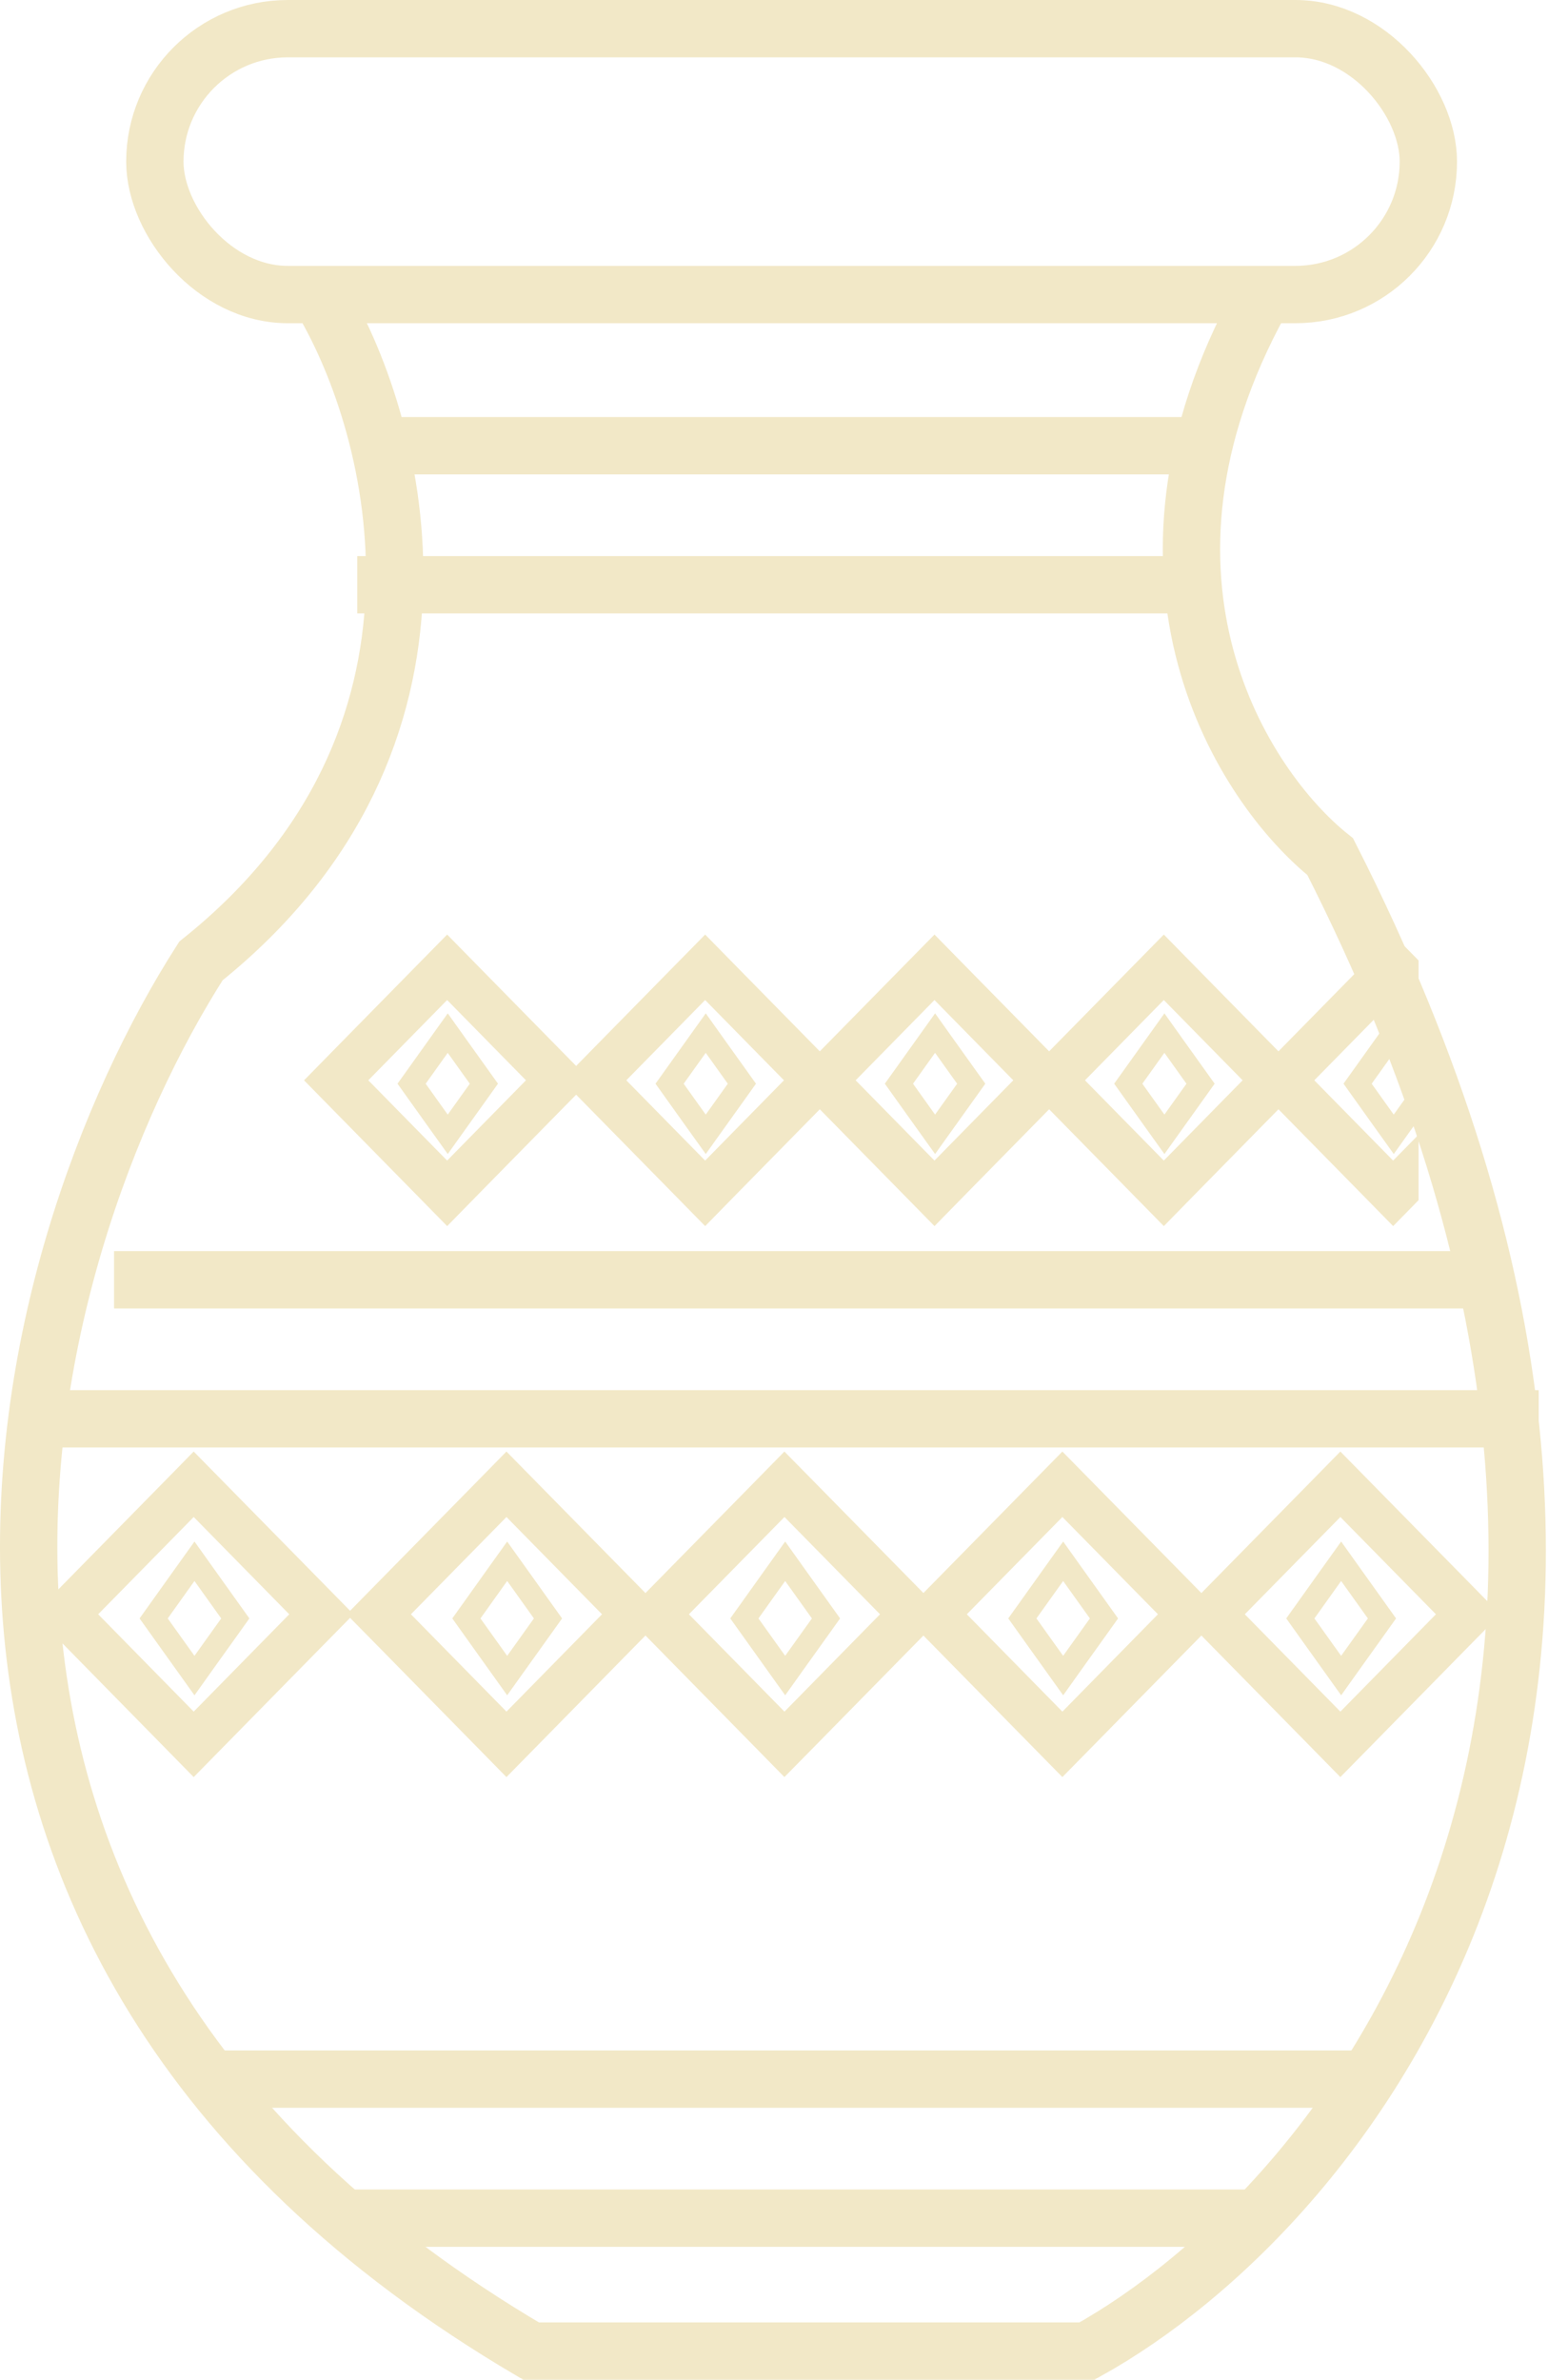 <svg width="54" height="83" viewBox="0 0 54 83" fill="none" xmlns="http://www.w3.org/2000/svg">
<path d="M7.328 52.349L10.661 55.742L11.212 56.303L10.661 56.863L7.328 60.258L6.757 60.839L6.187 60.258L2.854 56.863L2.303 56.303L2.854 55.742L6.187 52.349L6.757 51.768L7.328 52.349Z" stroke="#F2E8C7" stroke-width="1.6"/>
<path d="M7.109 54.909L8.208 56.447L8.042 56.68L7.109 57.984L6.784 58.44L6.458 57.984L5.526 56.68L5.36 56.447L5.526 56.215L6.458 54.909L6.784 54.453L7.109 54.909Z" stroke="#F2E8C7" stroke-width="0.8"/>
<path d="M18.238 52.349L21.571 55.742L22.122 56.303L21.571 56.863L18.238 60.258L17.667 60.839L17.097 60.258L13.764 56.863L13.213 56.303L13.764 55.742L17.097 52.349L17.667 51.768L18.238 52.349Z" stroke="#F2E8C7" stroke-width="1.6"/>
<path d="M18.018 54.909L19.116 56.447L18.95 56.68L18.018 57.984L17.692 58.44L17.366 57.984L16.435 56.68L16.269 56.447L16.435 56.215L17.366 54.909L17.692 54.453L18.018 54.909Z" stroke="#F2E8C7" stroke-width="0.8"/>
<path d="M27.936 52.349L31.269 55.742L31.819 56.303L31.269 56.863L27.936 60.258L27.364 60.839L26.794 60.258L23.461 56.863L22.91 56.303L23.461 55.742L26.794 52.349L27.364 51.768L27.936 52.349Z" stroke="#F2E8C7" stroke-width="1.6"/>
<path d="M27.715 54.909L28.814 56.447L28.648 56.68L27.715 57.984L27.39 58.44L27.064 57.984L26.132 56.68L25.966 56.447L26.132 56.215L27.064 54.909L27.39 54.453L27.715 54.909Z" stroke="#F2E8C7" stroke-width="0.8"/>
<path d="M37.631 52.349L40.964 55.742L41.515 56.303L40.964 56.863L37.631 60.258L37.06 60.839L36.489 60.258L33.156 56.863L32.605 56.303L33.156 55.742L36.489 52.349L37.06 51.768L37.631 52.349Z" stroke="#F2E8C7" stroke-width="1.6"/>
<path d="M37.412 54.909L38.511 56.447L38.345 56.68L37.412 57.984L37.087 58.44L36.761 57.984L35.829 56.68L35.663 56.447L35.829 56.215L36.761 54.909L37.087 54.453L37.412 54.909Z" stroke="#F2E8C7" stroke-width="0.8"/>
<path d="M47.328 52.349L50.661 55.742L51.212 56.303L50.661 56.863L47.328 60.258L46.757 60.839L46.187 60.258L42.853 56.863L42.303 56.303L42.853 55.742L46.187 52.349L46.757 51.768L47.328 52.349Z" stroke="#F2E8C7" stroke-width="1.6"/>
<path d="M47.109 54.909L48.208 56.447L48.042 56.68L47.109 57.984L46.784 58.44L46.458 57.984L45.526 56.68L45.36 56.447L45.526 56.215L46.458 54.909L46.784 54.453L47.109 54.909Z" stroke="#F2E8C7" stroke-width="0.8"/>
<path d="M11.252 10.485C13.878 14.929 16.707 25.758 7.01 33.515C0.545 43.616 -6.203 67.455 18.525 82H37.918C47.008 76.95 61.433 59.455 46.403 29.879C43.372 27.455 38.645 20.182 43.978 10.485" stroke="#F2E8C7" stroke-width="2"/>
<rect x="5.402" y="1" width="44.424" height="9.273" rx="4.636" stroke="#F2E8C7" stroke-width="2"/>
<line x1="7.615" y1="72.515" x2="47.615" y2="72.515" stroke="#F2E8C7" stroke-width="2"/>
<line x1="12.463" y1="15.545" x2="41.554" y2="15.545" stroke="#F2E8C7" stroke-width="2"/>
<line x1="11.908" y1="77.364" x2="43.423" y2="77.364" stroke="#F2E8C7" stroke-width="2"/>
<line x1="12.463" y1="20.394" x2="41.554" y2="20.394" stroke="#F2E8C7" stroke-width="2"/>
<line x1="3.979" y1="44.636" x2="52.463" y2="44.636" stroke="#F2E8C7" stroke-width="2"/>
<line x1="1.555" y1="49.485" x2="53.676" y2="49.485" stroke="#F2E8C7" stroke-width="2"/>
<g clip-path="url(#clip0_2621_3281)">
<path d="M16.168 34.318L18.918 37.118L19.469 37.679L18.918 38.239L16.168 41.039L15.598 41.621L15.027 41.039L12.277 38.239L11.727 37.679L12.277 37.118L15.027 34.318L15.598 33.737L16.168 34.318Z" stroke="#F2E8C7" stroke-width="1.6"/>
<path d="M15.944 36.488L16.714 37.565L16.88 37.797L16.714 38.03L15.944 39.107L15.619 39.562L15.293 39.107L14.524 38.03L14.358 37.797L14.524 37.565L15.293 36.488L15.619 36.032L15.944 36.488Z" stroke="#F2E8C7" stroke-width="0.8"/>
<path d="M25.168 34.318L27.918 37.118L28.469 37.679L27.918 38.239L25.168 41.039L24.598 41.621L24.027 41.039L21.277 38.239L20.727 37.679L21.277 37.118L24.027 34.318L24.598 33.737L25.168 34.318Z" stroke="#F2E8C7" stroke-width="1.6"/>
<path d="M24.944 36.488L25.714 37.565L25.88 37.797L25.714 38.03L24.944 39.107L24.619 39.562L24.293 39.107L23.524 38.03L23.358 37.797L23.524 37.565L24.293 36.488L24.619 36.032L24.944 36.488Z" stroke="#F2E8C7" stroke-width="0.8"/>
<path d="M33.168 34.318L35.918 37.118L36.469 37.679L35.918 38.239L33.168 41.039L32.598 41.621L32.027 41.039L29.277 38.239L28.727 37.679L29.277 37.118L32.027 34.318L32.598 33.737L33.168 34.318Z" stroke="#F2E8C7" stroke-width="1.6"/>
<path d="M32.944 36.488L33.714 37.565L33.88 37.797L33.714 38.03L32.944 39.107L32.619 39.562L32.293 39.107L31.524 38.03L31.358 37.797L31.524 37.565L32.293 36.488L32.619 36.032L32.944 36.488Z" stroke="#F2E8C7" stroke-width="0.8"/>
<path d="M41.168 34.318L43.918 37.118L44.469 37.679L43.918 38.239L41.168 41.039L40.598 41.621L40.027 41.039L37.277 38.239L36.727 37.679L37.277 37.118L40.027 34.318L40.598 33.737L41.168 34.318Z" stroke="#F2E8C7" stroke-width="1.6"/>
<path d="M40.944 36.488L41.714 37.565L41.88 37.797L41.714 38.03L40.944 39.107L40.619 39.562L40.293 39.107L39.524 38.03L39.358 37.797L39.524 37.565L40.293 36.488L40.619 36.032L40.944 36.488Z" stroke="#F2E8C7" stroke-width="0.8"/>
<path d="M49.168 34.318L51.918 37.118L52.469 37.679L51.918 38.239L49.168 41.039L48.598 41.621L48.027 41.039L45.277 38.239L44.727 37.679L45.277 37.118L48.027 34.318L48.598 33.737L49.168 34.318Z" stroke="#F2E8C7" stroke-width="1.6"/>
<path d="M48.944 36.488L49.714 37.565L49.88 37.797L49.714 38.03L48.944 39.107L48.619 39.562L48.293 39.107L47.524 38.03L47.358 37.797L47.524 37.565L48.293 36.488L48.619 36.032L48.944 36.488Z" stroke="#F2E8C7" stroke-width="0.8"/>
</g>
<defs>
<clipPath id="clip0_2621_3281">
<rect width="43.636" height="13.333" fill="white" transform="translate(5.848 29.879)"/>
</clipPath>
</defs>
</svg>
